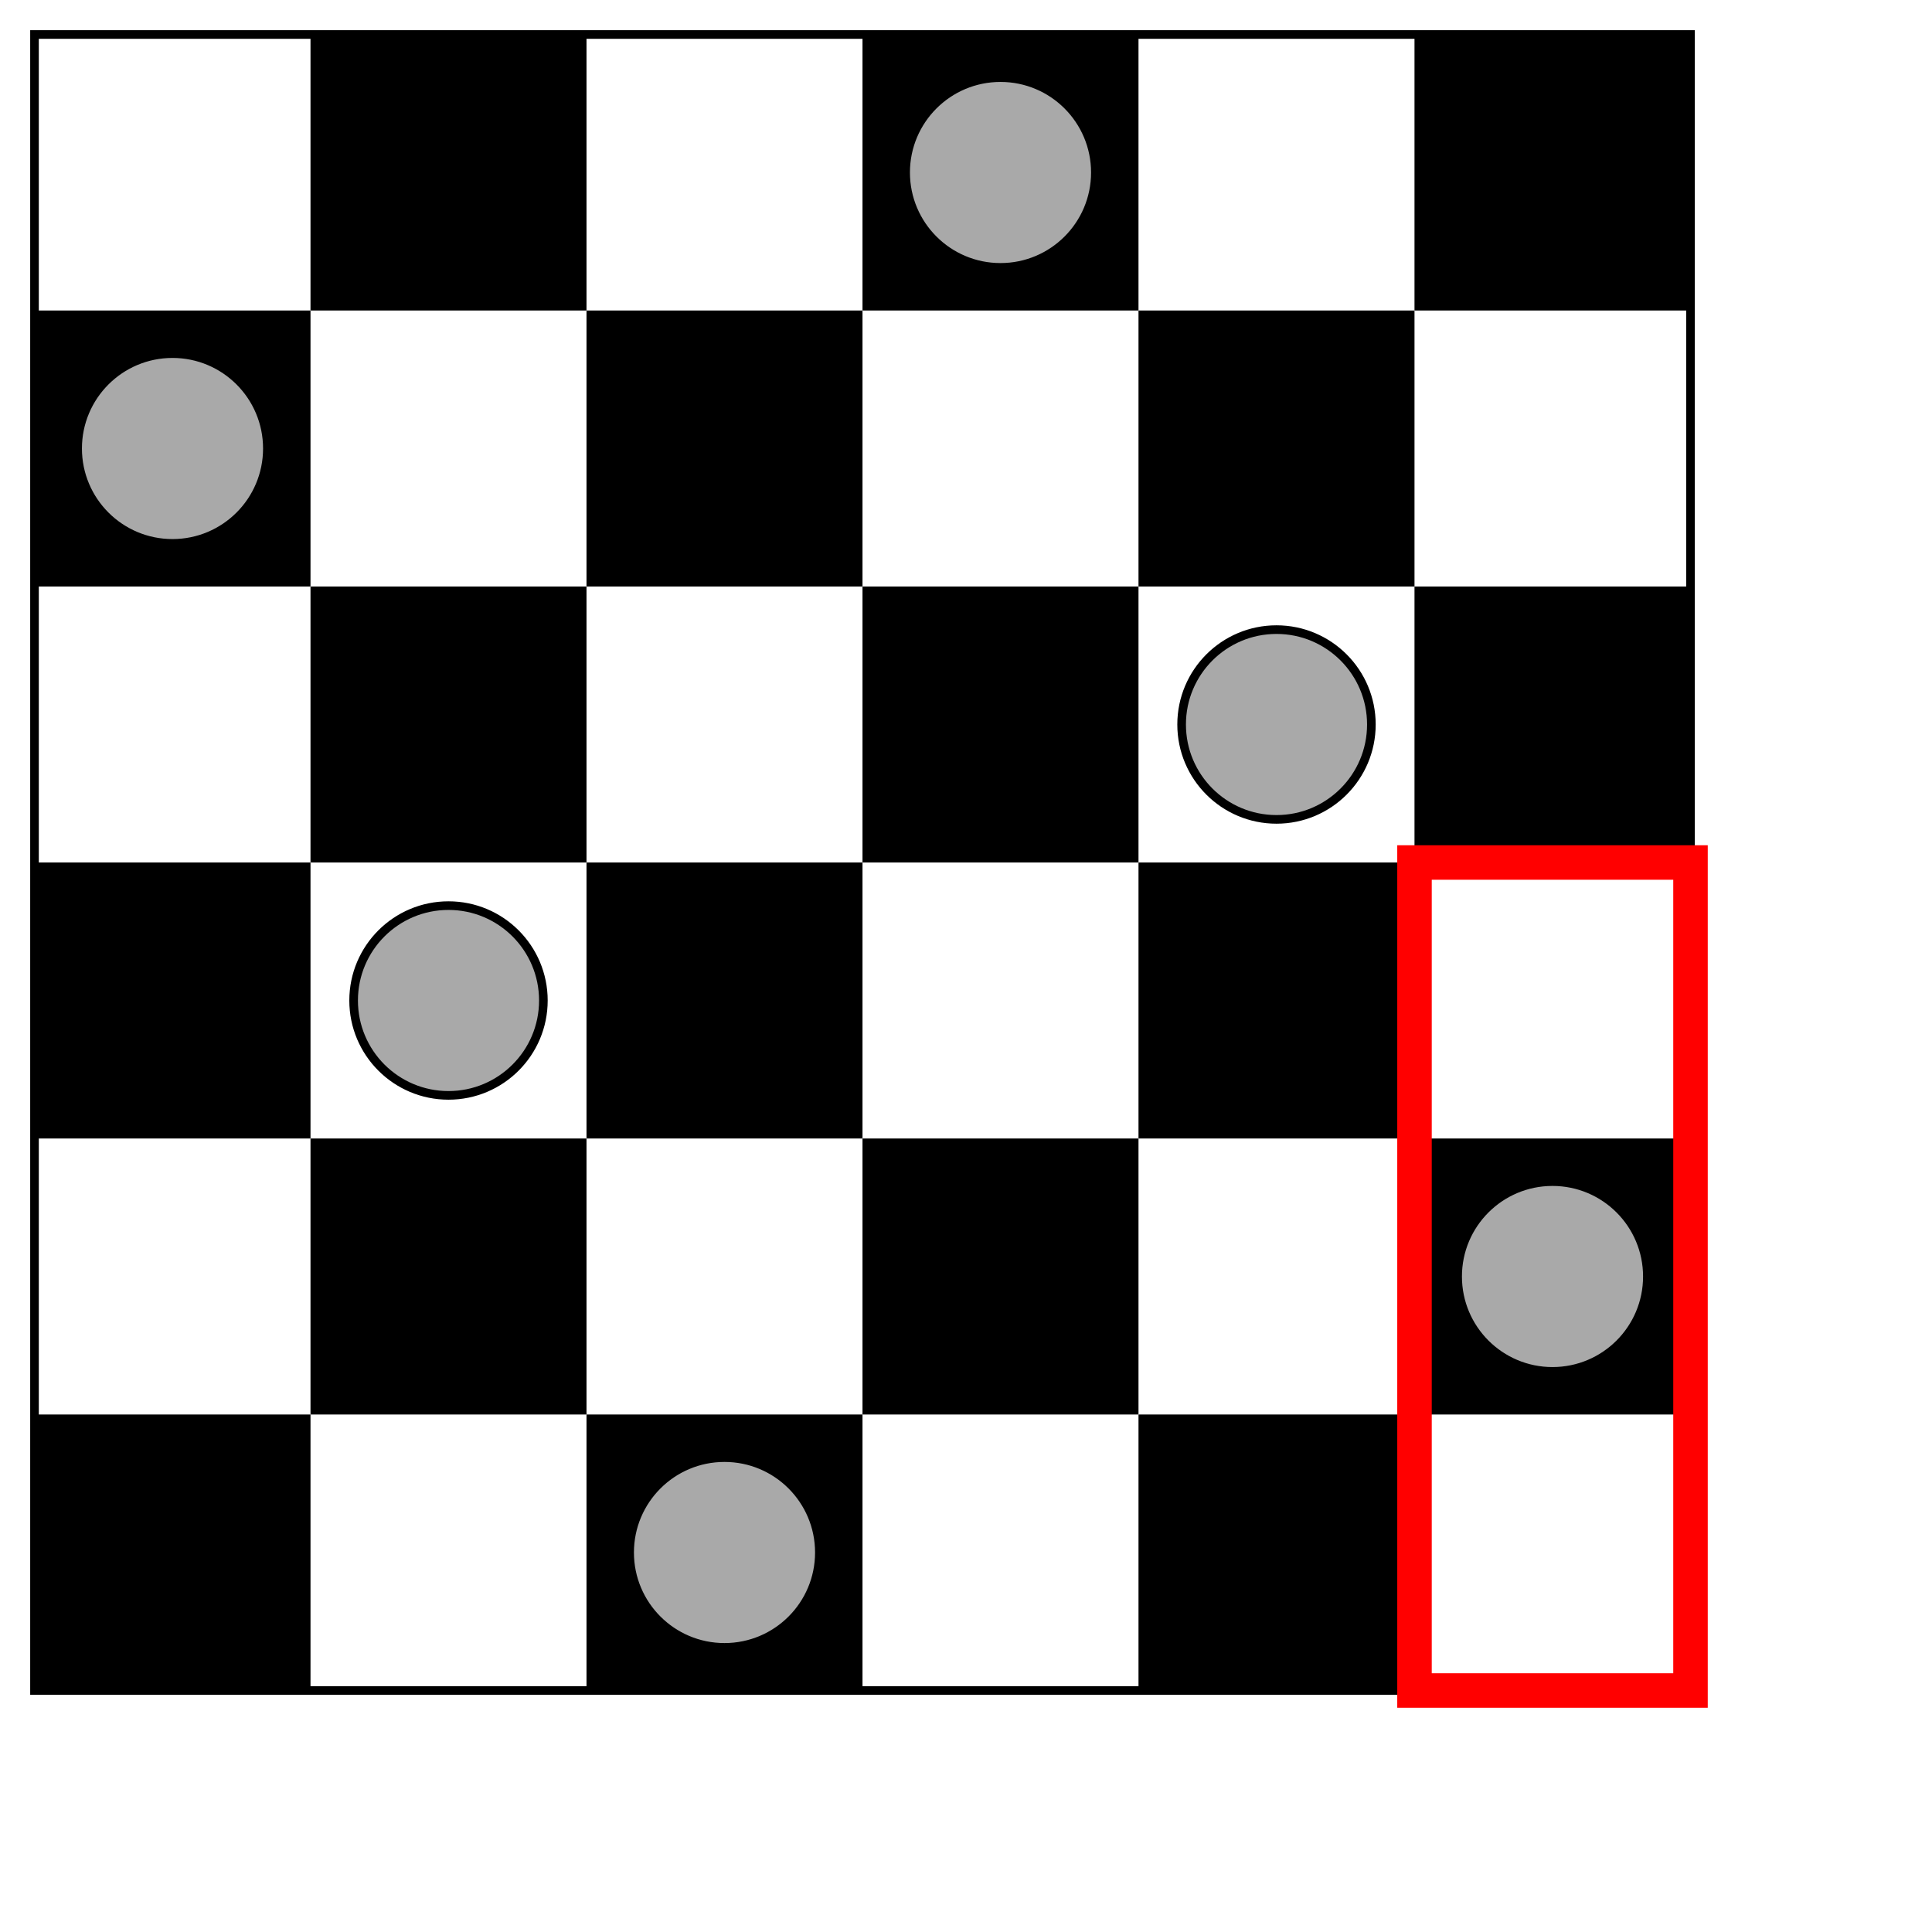<?xml version="1.0" encoding="UTF-8"?>
<svg width="224" height="224" viewBox="-4 -4 224 224" xmlns="http://www.w3.org/2000/svg">
<style>
circle{stroke:black;stroke-width:1;fill:darkgray;r:11}
</style>
<rect width="192" height="192" fill="none" stroke="black" stroke-width="1"/>
<rect x="0" y="32" width="32" height="32"/>
<rect x="0" y="96" width="32" height="32"/>
<rect x="0" y="160" width="32" height="32"/>
<rect x="32" y="0" width="32" height="32"/>
<rect x="32" y="64" width="32" height="32"/>
<rect x="32" y="128" width="32" height="32"/>
<rect x="64" y="32" width="32" height="32"/>
<rect x="64" y="96" width="32" height="32"/>
<rect x="64" y="160" width="32" height="32"/>
<rect x="96" y="0" width="32" height="32"/>
<rect x="96" y="64" width="32" height="32"/>
<rect x="96" y="128" width="32" height="32"/>
<rect x="128" y="32" width="32" height="32"/>
<rect x="128" y="96" width="32" height="32"/>
<rect x="128" y="160" width="32" height="32"/>
<rect x="160" y="0" width="32" height="32"/>
<rect x="160" y="64" width="32" height="32"/>
<rect x="160" y="128" width="32" height="32"/>
<rect x="160" y="96" width="32" height="96" fill="none" stroke="red" stroke-width="4"/>
<circle cx="16" cy="48"/>
<circle cx="48" cy="112"/>
<circle cx="80" cy="176"/>
<circle cx="112" cy="16"/>
<circle cx="144" cy="80"/>
<circle cx="176" cy="144"/>
</svg>
